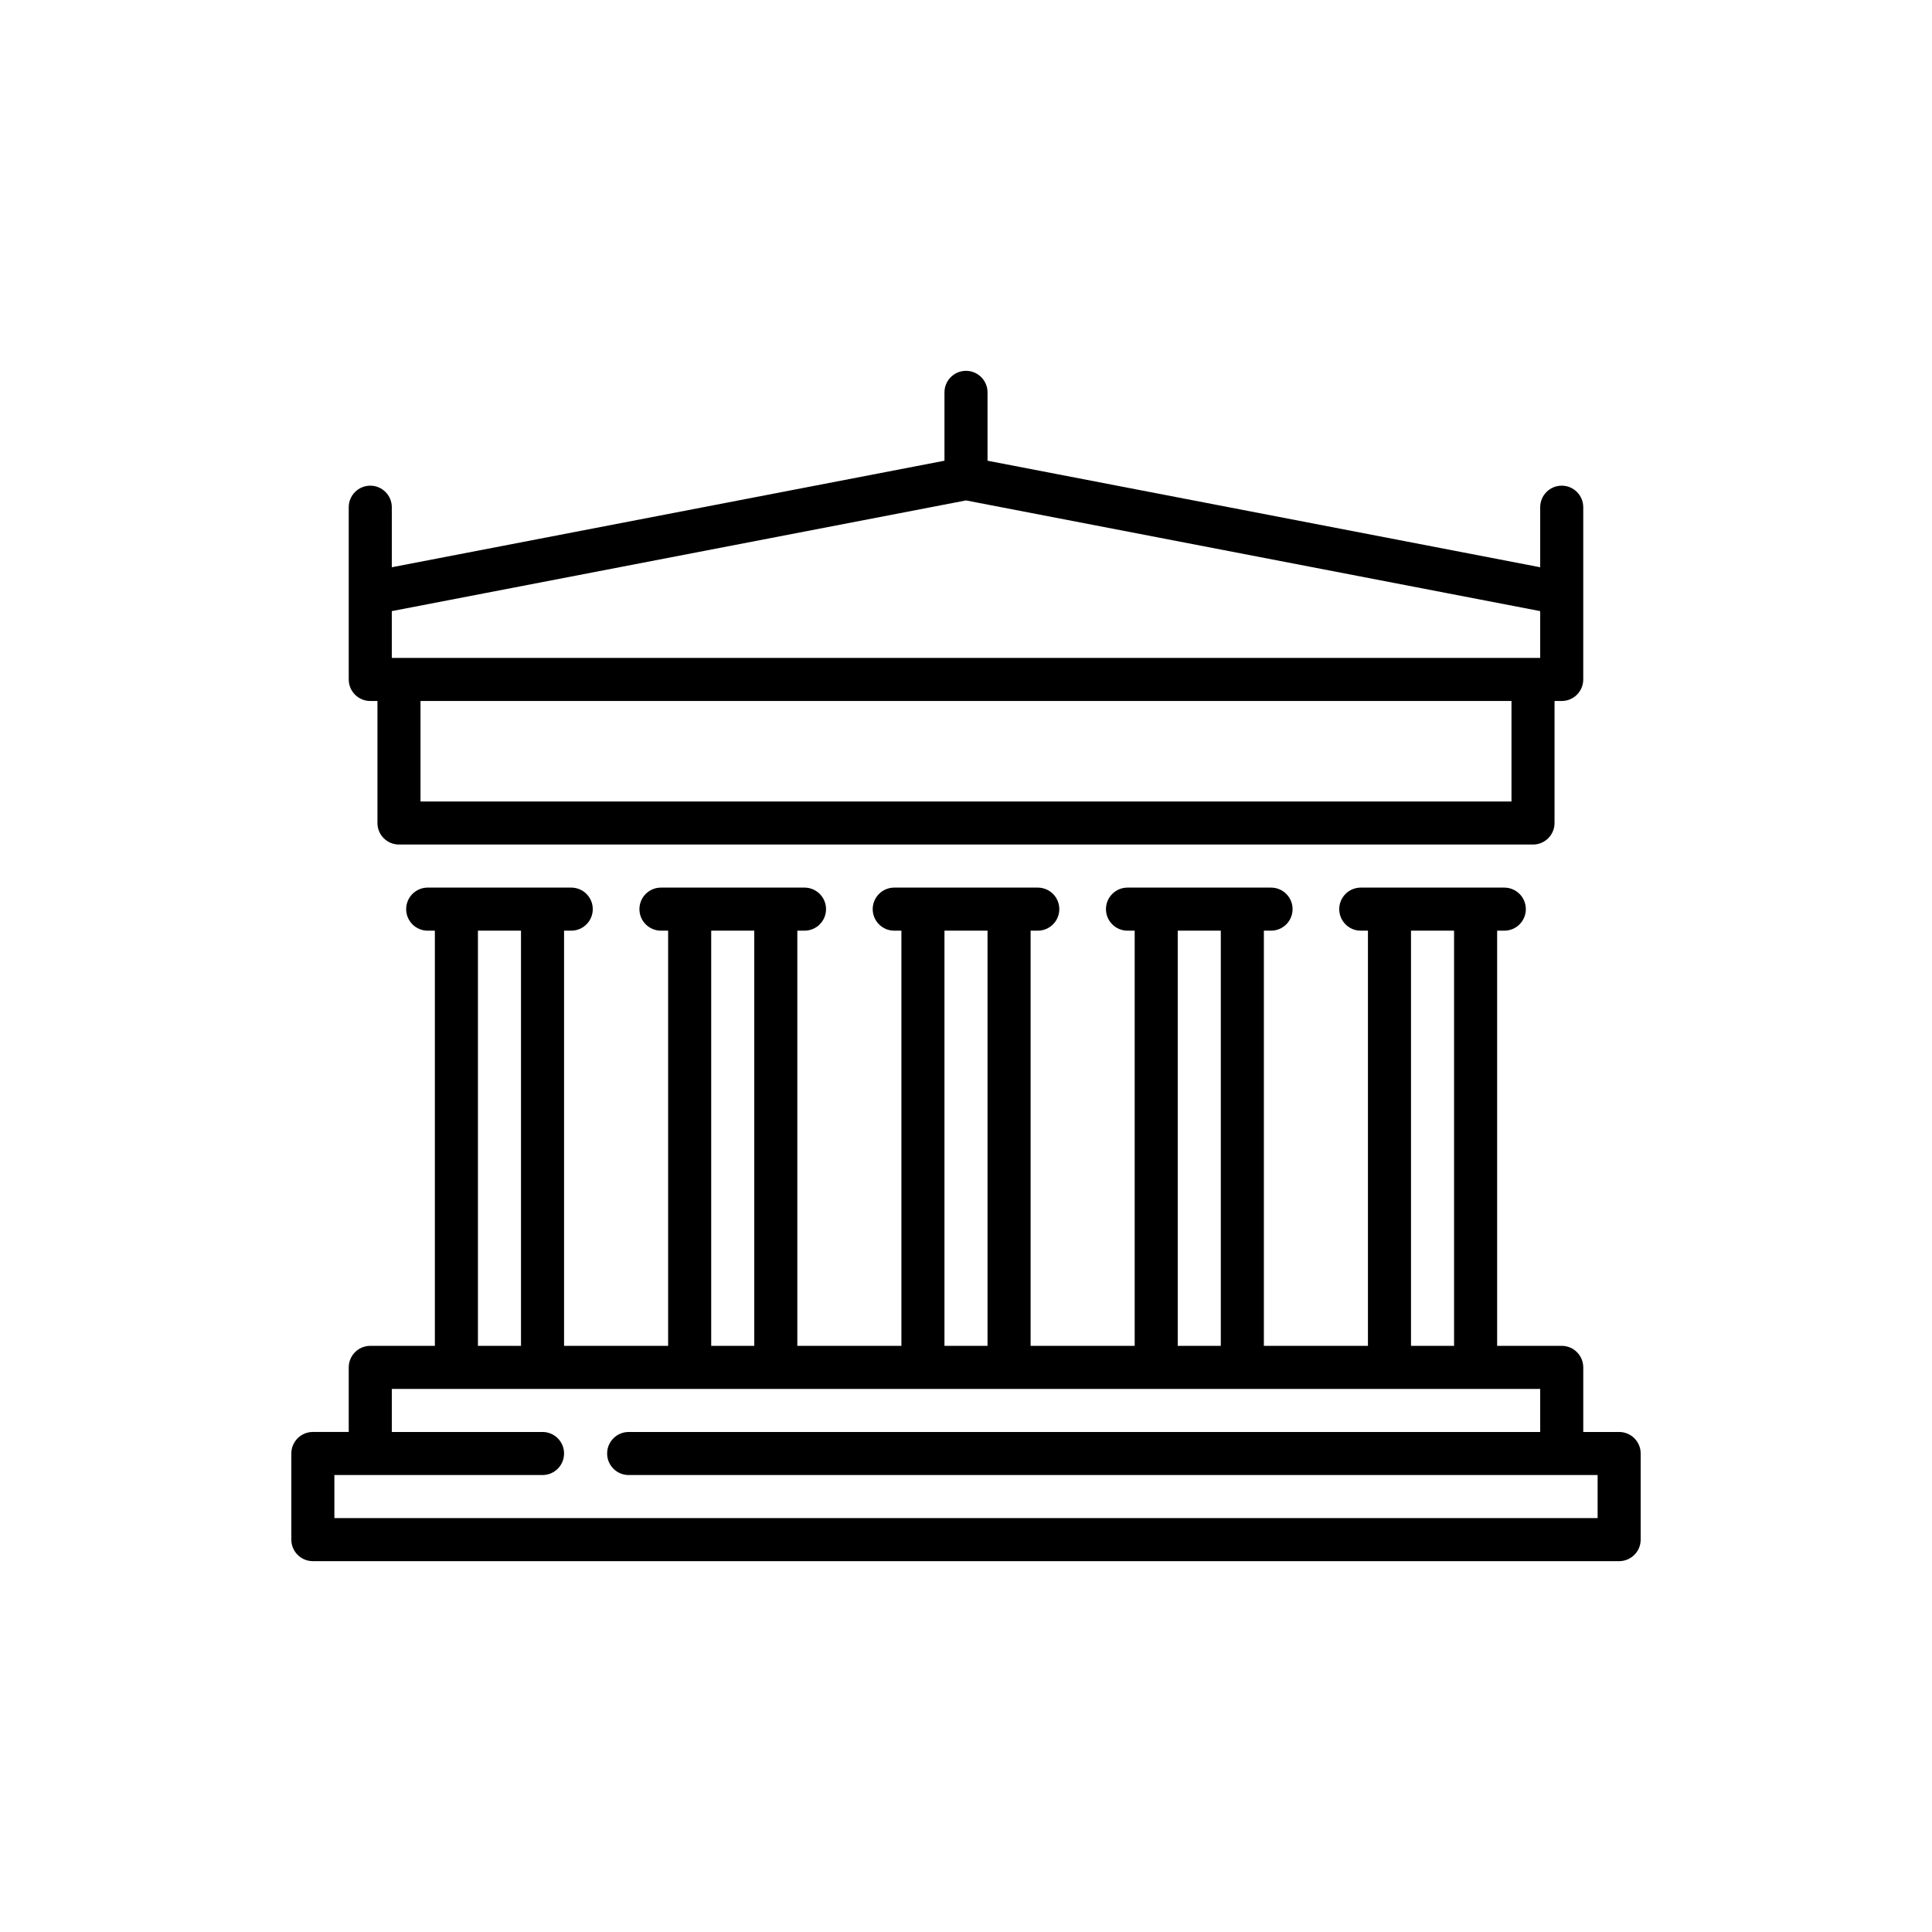 <?xml version="1.0" encoding="utf-8"?>
<!-- Generator: Adobe Illustrator 16.0.0, SVG Export Plug-In . SVG Version: 6.00 Build 0)  -->
<!DOCTYPE svg PUBLIC "-//W3C//DTD SVG 1.1//EN" "http://www.w3.org/Graphics/SVG/1.1/DTD/svg11.dtd">
<svg version="1.1" id="Capa_1" xmlns="http://www.w3.org/2000/svg" xmlns:xlink="http://www.w3.org/1999/xlink" x="0px" y="0px"
	 width="350px" height="350px" viewBox="0 0 350 350" enable-background="new 0 0 350 350" xml:space="preserve">
<g>
	<path d="M63.177,107.45v15.641c0,2.154,1.747,3.901,3.901,3.901h1.3v22.104c0,2.154,1.746,3.9,3.9,3.9h205.442
		c2.154,0,3.9-1.746,3.9-3.9v-22.104h1.301c2.154,0,3.9-1.747,3.9-3.901V107.45c0-0.017,0-15.565,0-15.565
		c0-2.154-1.746-3.901-3.9-3.901s-3.9,1.747-3.9,3.901v10.879L178.9,83.463V71.081c0-2.154-1.746-3.901-3.9-3.901
		s-3.901,1.747-3.901,3.901v12.382l-100.12,19.3V91.885c0-2.154-1.747-3.9-3.901-3.9s-3.901,1.746-3.901,3.9
		C63.177,91.885,63.177,107.433,63.177,107.45z M273.82,145.195H76.18v-18.204h197.64V145.195z M175,90.657l104.021,20.052v8.481
		h-1.295c-0.011,0-205.442,0-205.442,0c-0.01,0-1.306,0-1.306,0v-8.481L175,90.657z"/>
	<path d="M293.324,259.416h-6.502v-11.703c0-2.154-1.746-3.9-3.9-3.9H271.22V168.6h1.3c2.154,0,3.901-1.747,3.901-3.901
		s-1.747-3.901-3.901-3.901h-26.005c-2.155,0-3.9,1.747-3.9,3.901s1.745,3.901,3.9,3.901h1.301v75.212h-18.854V168.6h1.301
		c2.154,0,3.9-1.747,3.9-3.901s-1.746-3.901-3.9-3.901h-26.006c-2.154,0-3.901,1.747-3.901,3.901s1.747,3.901,3.901,3.901h1.301
		v75.212h-18.854V168.6h1.3c2.153,0,3.9-1.747,3.9-3.901s-1.747-3.901-3.9-3.901h-26.006c-2.154,0-3.9,1.747-3.9,3.901
		s1.746,3.901,3.9,3.901h1.3v75.212h-18.854V168.6h1.3c2.154,0,3.901-1.747,3.901-3.901s-1.747-3.901-3.901-3.901h-26.005
		c-2.154,0-3.901,1.747-3.901,3.901s1.747,3.901,3.901,3.901h1.3v75.212h-18.854V168.6h1.3c2.154,0,3.901-1.747,3.901-3.901
		s-1.747-3.901-3.901-3.901H77.48c-2.154,0-3.901,1.747-3.901,3.901s1.747,3.901,3.901,3.901h1.3v75.212H67.078
		c-2.154,0-3.901,1.746-3.901,3.9v11.703h-6.501c-2.154,0-3.9,1.745-3.9,3.899v15.604c0,2.154,1.746,3.9,3.9,3.9h236.648
		c2.154,0,3.9-1.746,3.9-3.9v-15.604C297.225,261.161,295.479,259.416,293.324,259.416z M255.616,168.6h7.802v75.212h-7.802V168.6z
		 M213.357,168.6h7.802v75.212h-7.802V168.6z M171.099,168.6h7.801v75.212h-7.801V168.6z M128.841,168.6h7.801v75.212h-7.801V168.6z
		 M86.582,168.6h7.801v75.212h-7.801V168.6z M289.424,275.019H60.577v-7.802h37.708c2.154,0,3.9-1.747,3.9-3.901
		s-1.746-3.899-3.9-3.899H70.979v-7.803h208.042v7.803H113.888c-2.154,0-3.901,1.745-3.901,3.899s1.747,3.901,3.901,3.901h175.536
		V275.019z"/>
</g>
</svg>
